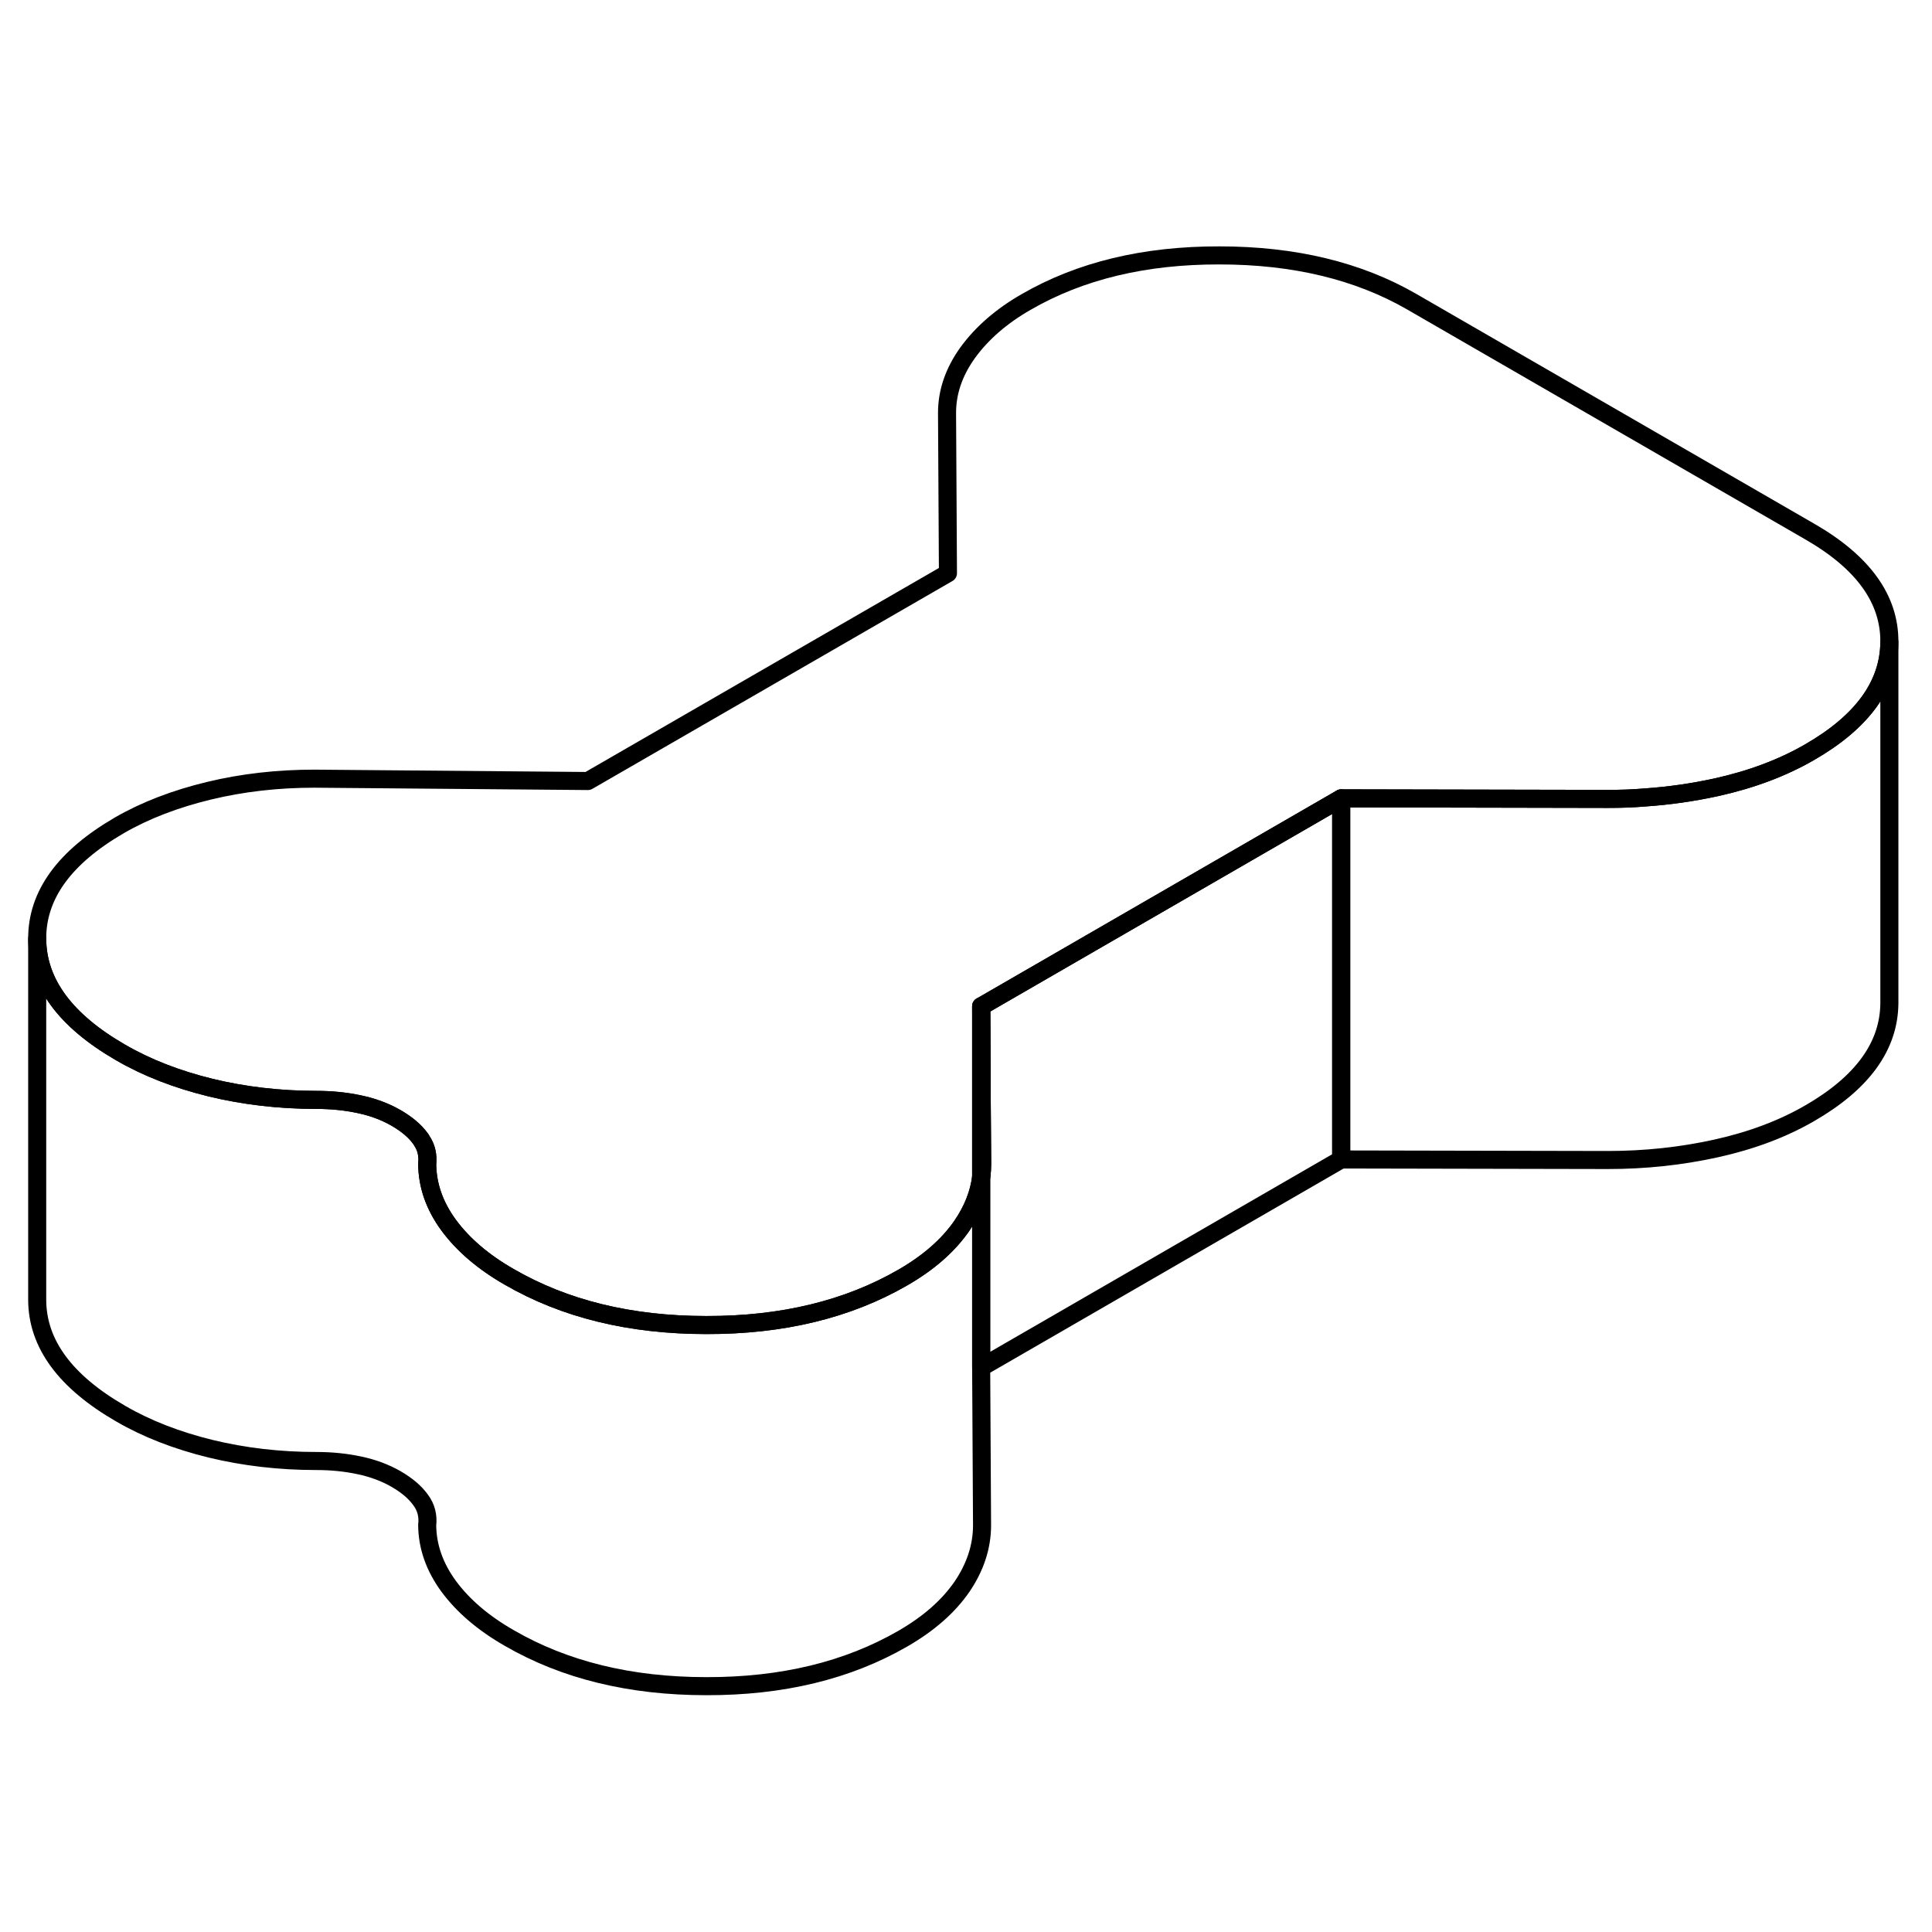 <svg width="24" height="24" viewBox="0 0 107 84" fill="none" xmlns="http://www.w3.org/2000/svg" stroke-width="1px" stroke-linecap="round" stroke-linejoin="round">
    <path d="M104.639 24.065V44.065C104.619 46.435 103.149 48.475 100.209 50.165C98.719 51.025 96.989 51.675 95.039 52.105C93.089 52.535 91.099 52.745 89.049 52.745L74.279 52.715V32.715L89.049 32.745C89.739 32.745 90.429 32.725 91.109 32.665C92.439 32.575 93.749 32.385 95.039 32.105C96.989 31.675 98.719 31.025 100.209 30.165C103.149 28.475 104.619 26.435 104.639 24.065Z" stroke="currentColor" stroke-linejoin="round"/>
    <path d="M74.28 32.715V52.715L54.34 64.235V53.675C54.38 53.445 54.39 53.205 54.39 52.975L54.34 44.235L74.28 32.715Z" stroke="currentColor" stroke-linejoin="round"/>
    <path d="M54.389 72.975C54.389 74.145 54.02 75.285 53.279 76.375C52.529 77.465 51.44 78.425 49.999 79.255C46.95 81.015 43.319 81.895 39.119 81.885C34.909 81.885 31.27 80.995 28.2 79.215C26.75 78.385 25.639 77.425 24.849 76.355C24.059 75.275 23.669 74.145 23.659 72.965C23.719 72.445 23.6 71.975 23.29 71.565C22.99 71.145 22.54 70.765 21.939 70.415C21.329 70.065 20.659 69.815 19.899 69.655C19.149 69.495 18.36 69.415 17.52 69.415C15.47 69.415 13.519 69.185 11.659 68.735C9.789 68.275 8.139 67.635 6.689 66.795C3.619 65.025 2.07 62.925 2.06 60.495V40.495C2.07 42.925 3.619 45.025 6.689 46.795C8.139 47.635 9.789 48.275 11.659 48.735C13.519 49.185 15.47 49.415 17.52 49.415C18.36 49.415 19.149 49.495 19.899 49.655C20.659 49.815 21.329 50.065 21.939 50.415C22.54 50.765 22.99 51.145 23.29 51.565C23.32 51.605 23.339 51.635 23.359 51.675C23.619 52.055 23.709 52.495 23.659 52.965C23.669 54.145 24.059 55.275 24.849 56.355C25.639 57.425 26.75 58.385 28.2 59.215C31.27 60.995 34.909 61.885 39.119 61.885C43.319 61.895 46.95 61.015 49.999 59.255C51.44 58.425 52.529 57.465 53.279 56.375C53.87 55.505 54.23 54.605 54.34 53.675V64.235L54.389 72.975Z" stroke="currentColor" stroke-linejoin="round"/>
    <path d="M54.39 52.975C54.39 53.205 54.38 53.445 54.34 53.675V44.235L54.39 52.975Z" stroke="currentColor" stroke-linejoin="round"/>
    <path d="M104.639 24.065C104.619 26.435 103.15 28.475 100.21 30.165C98.719 31.025 96.99 31.675 95.04 32.105C93.75 32.385 92.439 32.575 91.109 32.665C90.429 32.725 89.74 32.745 89.05 32.745L74.28 32.715L54.34 44.235V53.675C54.23 54.605 53.87 55.505 53.28 56.375C52.53 57.465 51.44 58.425 50 59.255C46.95 61.015 43.319 61.895 39.119 61.885C34.909 61.885 31.27 60.995 28.2 59.215C26.75 58.385 25.639 57.425 24.849 56.355C24.059 55.275 23.669 54.145 23.66 52.965C23.709 52.495 23.619 52.055 23.359 51.675C23.339 51.635 23.32 51.605 23.29 51.565C22.99 51.145 22.54 50.765 21.939 50.415C21.329 50.065 20.66 49.815 19.899 49.655C19.149 49.495 18.36 49.415 17.52 49.415C15.47 49.415 13.52 49.185 11.659 48.735C9.789 48.275 8.139 47.635 6.689 46.795C3.619 45.025 2.07 42.925 2.06 40.495C2.05 38.065 3.569 35.975 6.619 34.205C8.059 33.375 9.71 32.745 11.57 32.295C13.43 31.845 15.38 31.625 17.419 31.625L32.56 31.755L52.5 20.245L52.45 11.405C52.44 10.225 52.829 9.095 53.599 8.025C54.379 6.955 55.45 6.015 56.83 5.225C59.82 3.495 63.39 2.635 67.54 2.645C71.68 2.645 75.23 3.505 78.18 5.205L100.24 17.945C103.19 19.645 104.659 21.685 104.639 24.065Z" stroke="currentColor" stroke-linejoin="round"/>
    <path d="M54.39 52.975C54.39 53.205 54.38 53.445 54.34 53.675V44.235L54.39 52.975Z" stroke="currentColor" stroke-linejoin="round"/>
</svg>